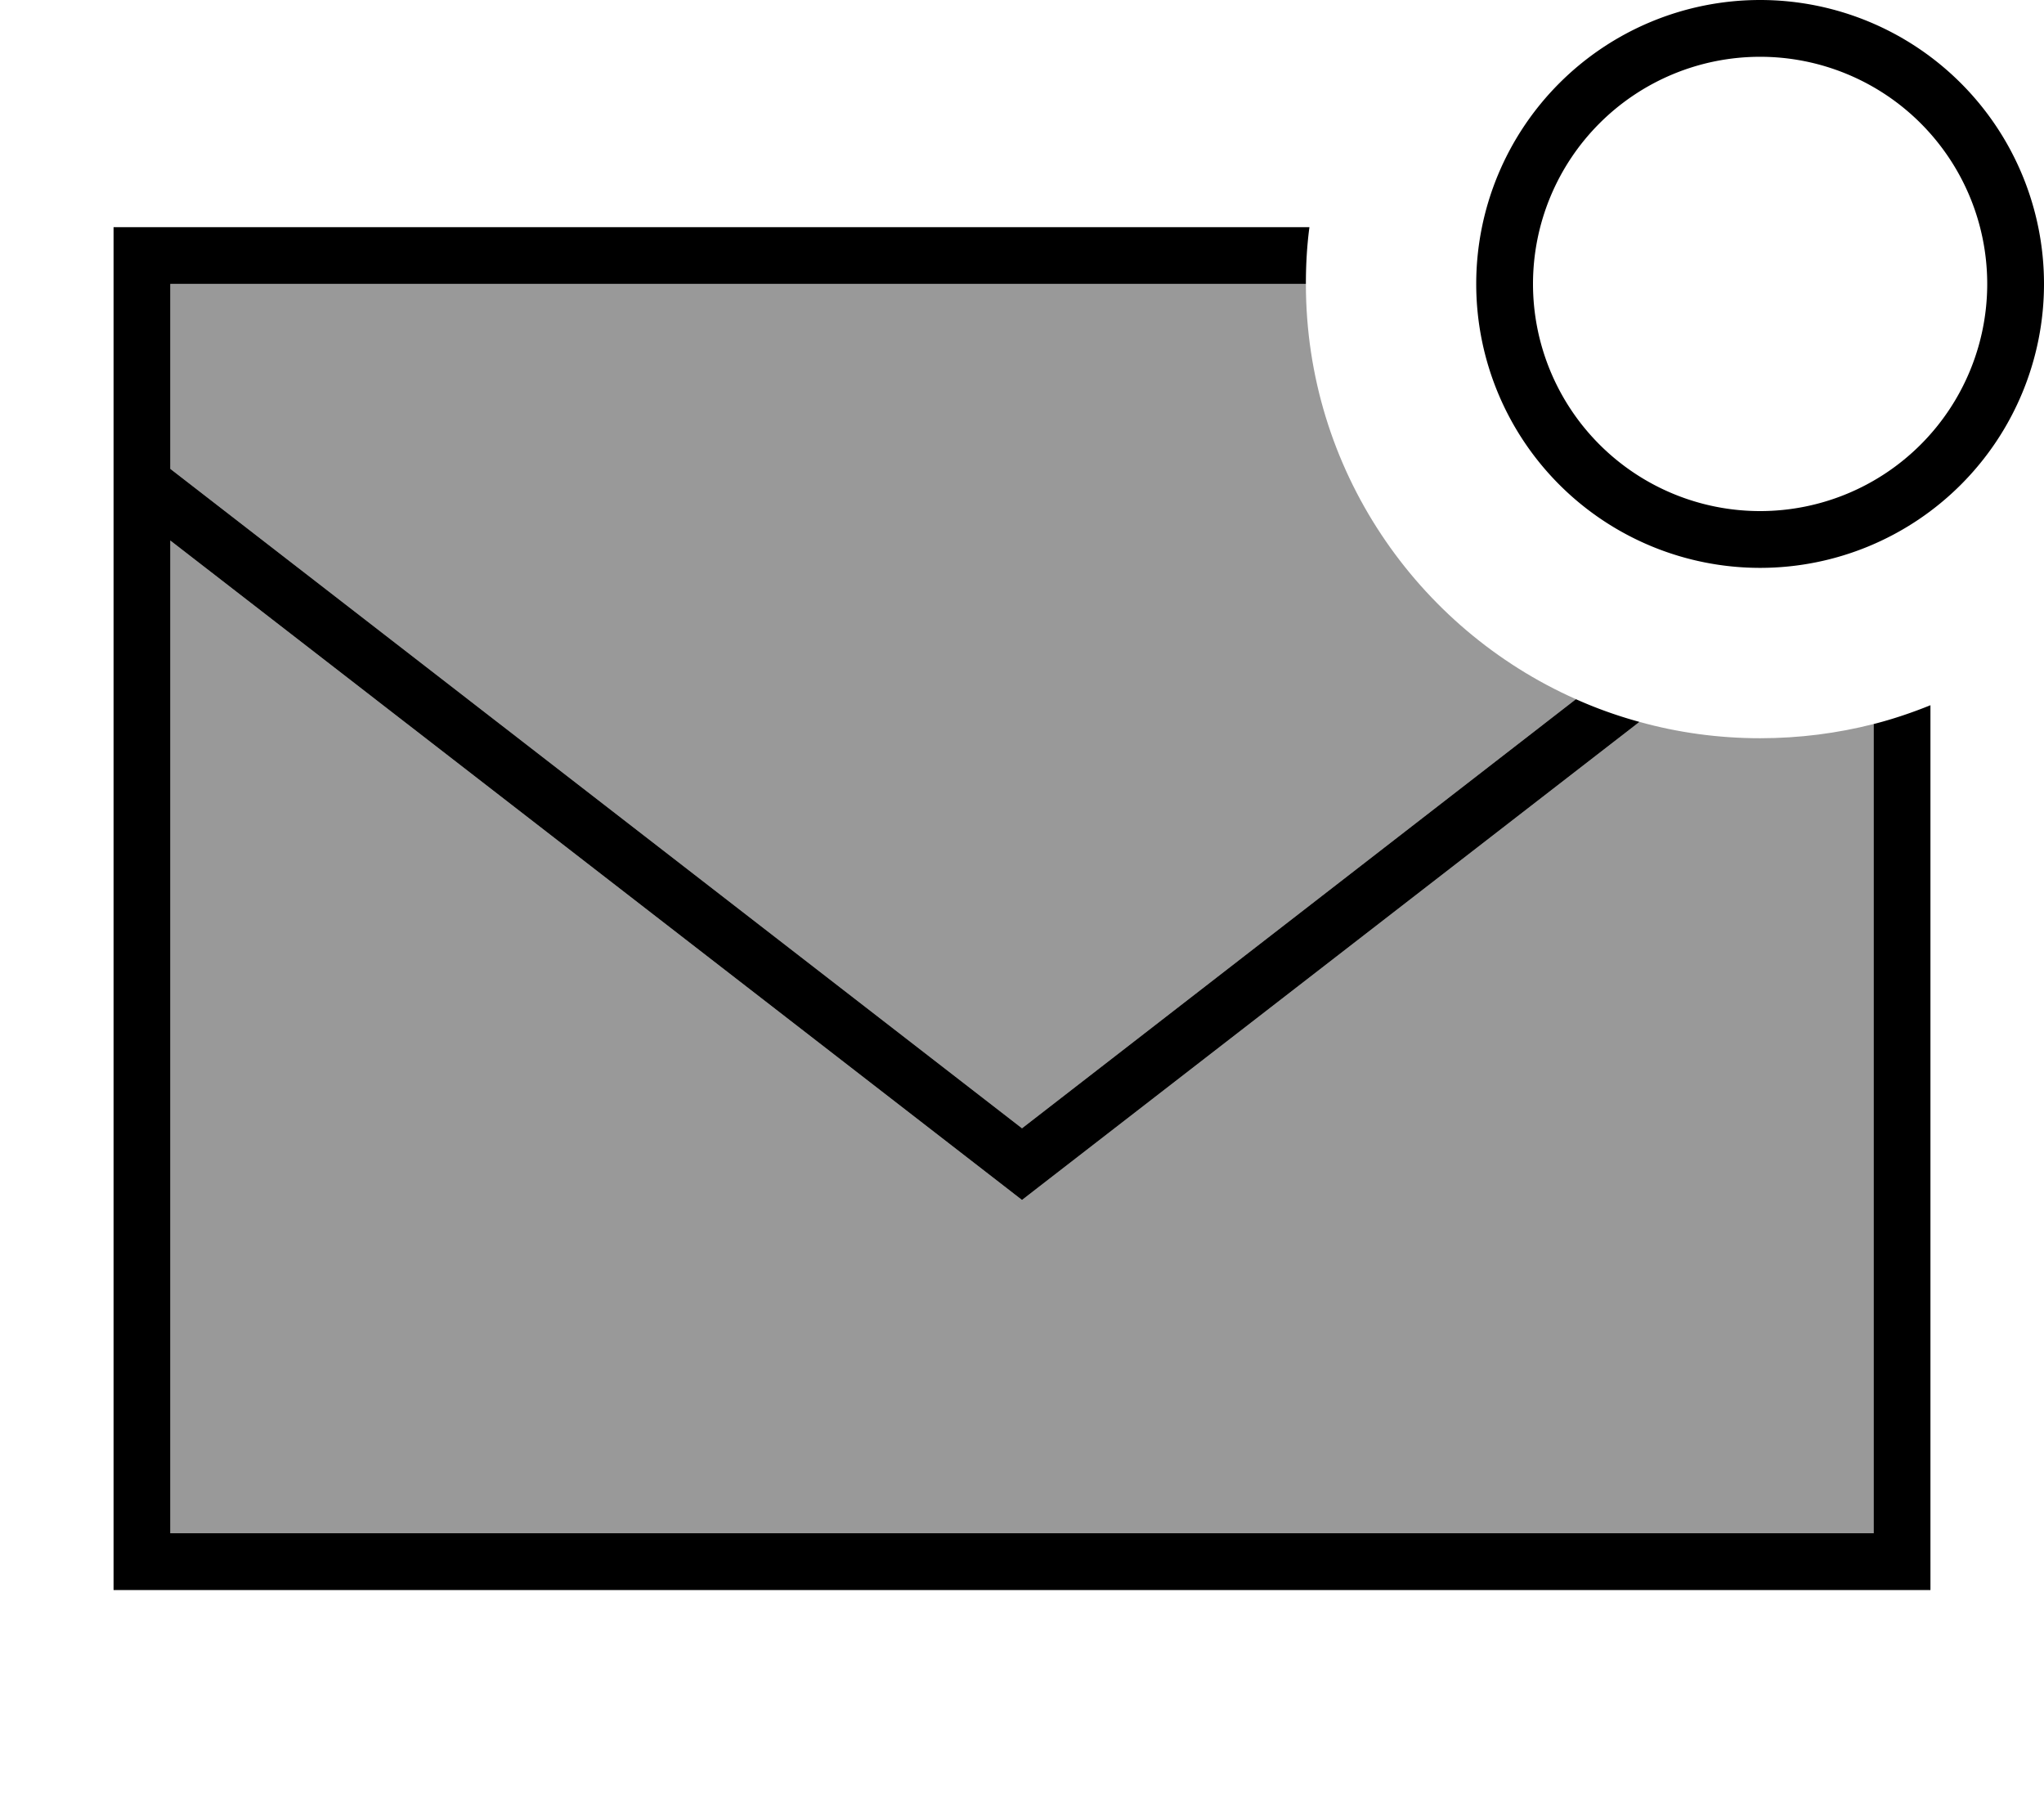 <svg fill="currentColor" xmlns="http://www.w3.org/2000/svg" viewBox="0 0 576 512"><!--! Font Awesome Pro 7.1.0 by @fontawesome - https://fontawesome.com License - https://fontawesome.com/license (Commercial License) Copyright 2025 Fonticons, Inc. --><path opacity=".4" fill="currentColor" d="M48 80l320 0c0 52.2 31.3 97.1 76.1 117L288 317.9 48 132.1 48 80zm0 72.3l235.1 182 4.9 3.8 4.9-3.8 169.1-130.9c10.8 3 22.2 4.6 34 4.6 11.1 0 21.8-1.4 32-4l0 228-480 0 0-279.7z"/><path fill="currentColor" d="M432 80a64 64 0 1 1 128 0 64 64 0 1 1 -128 0zm144 0a80 80 0 1 0 -160 0 80 80 0 1 0 160 0zM544 440l0-241.3c-5.2 2.1-10.5 3.9-16 5.3l0 228-480 0 0-279.7 235.1 182 4.9 3.8 4.9-3.8 169.1-130.9c-6.2-1.7-12.1-3.8-17.9-6.4L288 317.9 48 132.1 48 80 368 80c0-5.4 .3-10.8 1-16l-337 0 0 384 512 0 0-8z"/></svg>